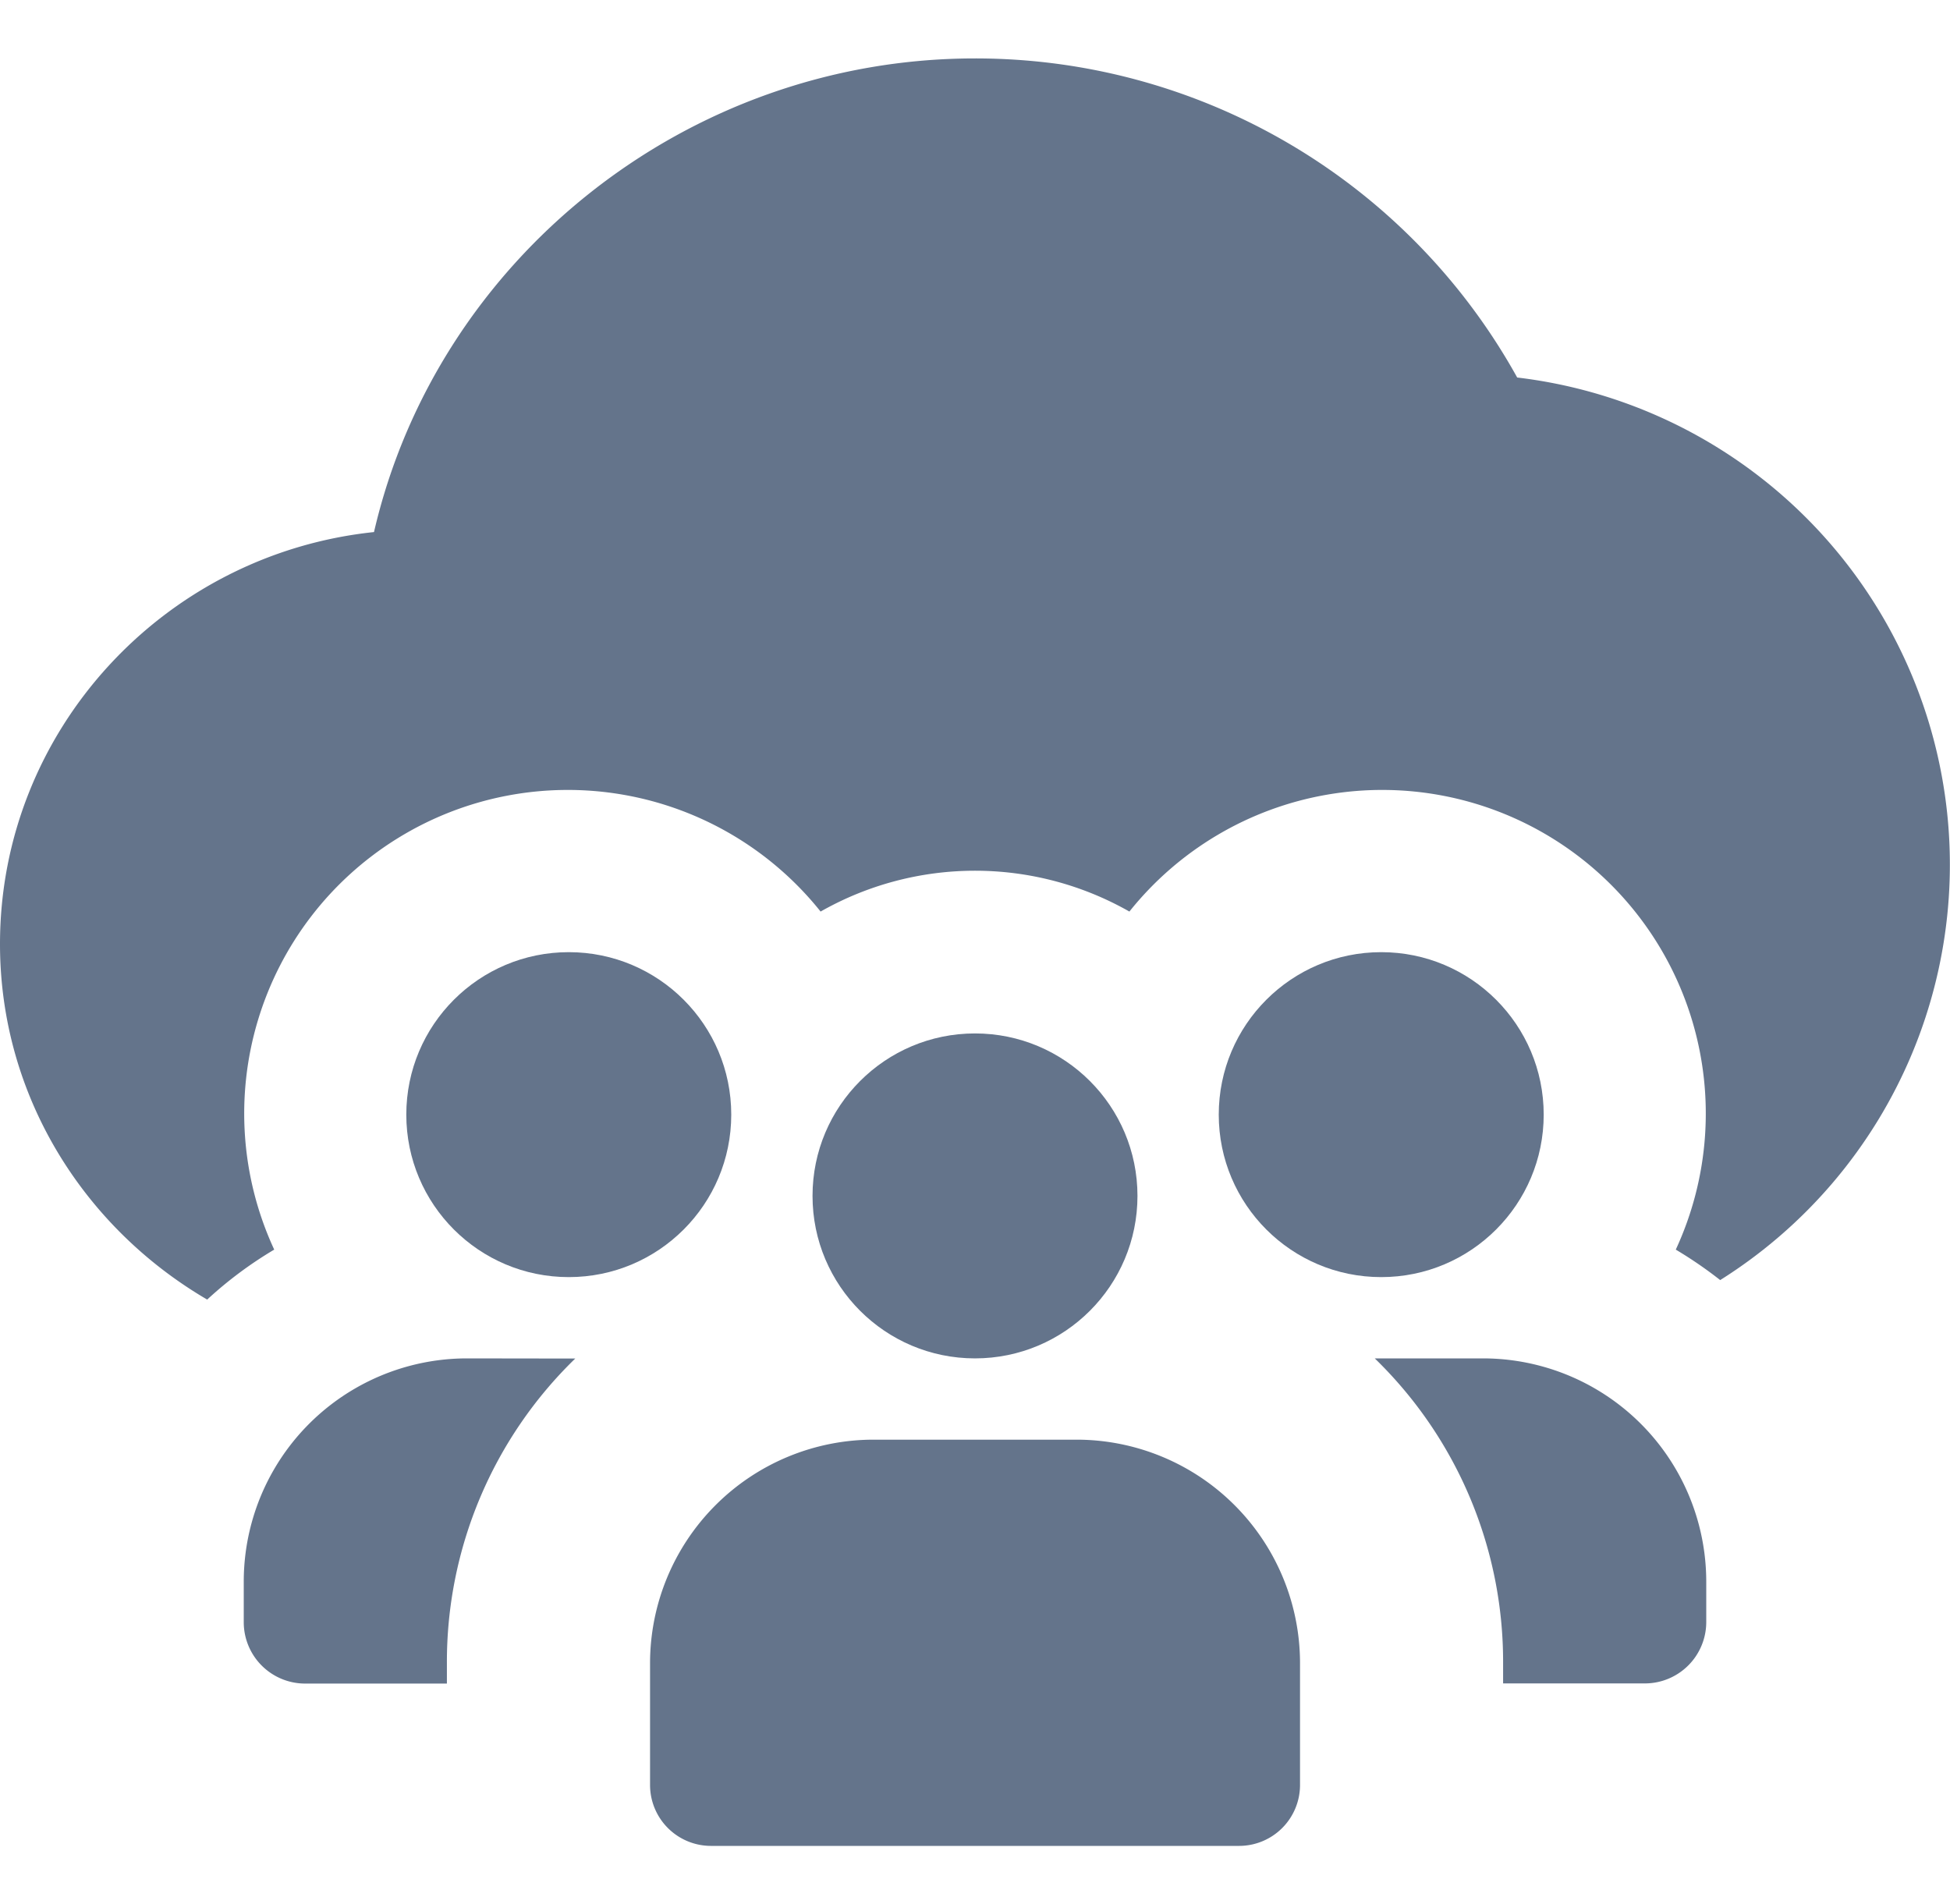 <svg fill="#64748b" xmlns="http://www.w3.org/2000/svg" height='250px' viewBox="0 0 256 234.66" data-inject-url="https://sandbox.elemisthemes.com/assets/img/icons/solid/cloud-group.svg" class="svg-inject icon-svg icon-svg-sm solid-duo text-grape-fuchsia me-3"><circle class="fill-secondary" cx="128" cy="149.33" r="21.33"></circle><path class="fill-secondary" d="M162.67 234.66H93.34a8 8 0 01-8-8v-16a29.36 29.36 0 0129.33-29.33h26.67a29.35 29.35 0 0129.33 29.33v16a8 8 0 01-8 8zm32-64h-14.19a55.46 55.46 0 0116.85 40v2.67H216a8.06 8.06 0 008-8V200a29.32 29.32 0 00-29.33-29.34zm-133.34 0A29.31 29.31 0 0032 200v5.35a8.06 8.06 0 008 8h18.67v-2.67a55.46 55.46 0 0116.85-40z"></path><circle class="fill-secondary" cx="74.67" cy="138.66" r="21.33"></circle><circle class="fill-secondary" cx="181.33" cy="138.66" r="21.33"></circle><path class="fill-primary" d="M27.2 162.94a52.21 52.21 0 018.8-6.56A42.48 42.48 0 01107.73 112a41 41 0 0140.54 0A42.48 42.48 0 01220 156.38a55.09 55.09 0 015.83 4 64.4 64.4 0 00-26.65-118.49A81.31 81.31 0 00128 0C90.19 0 57.39 26.3 49.1 62.18 21.54 65.07 0 88.22 0 116.26c0 19.93 11 37.21 27.2 46.68z"></path></svg>